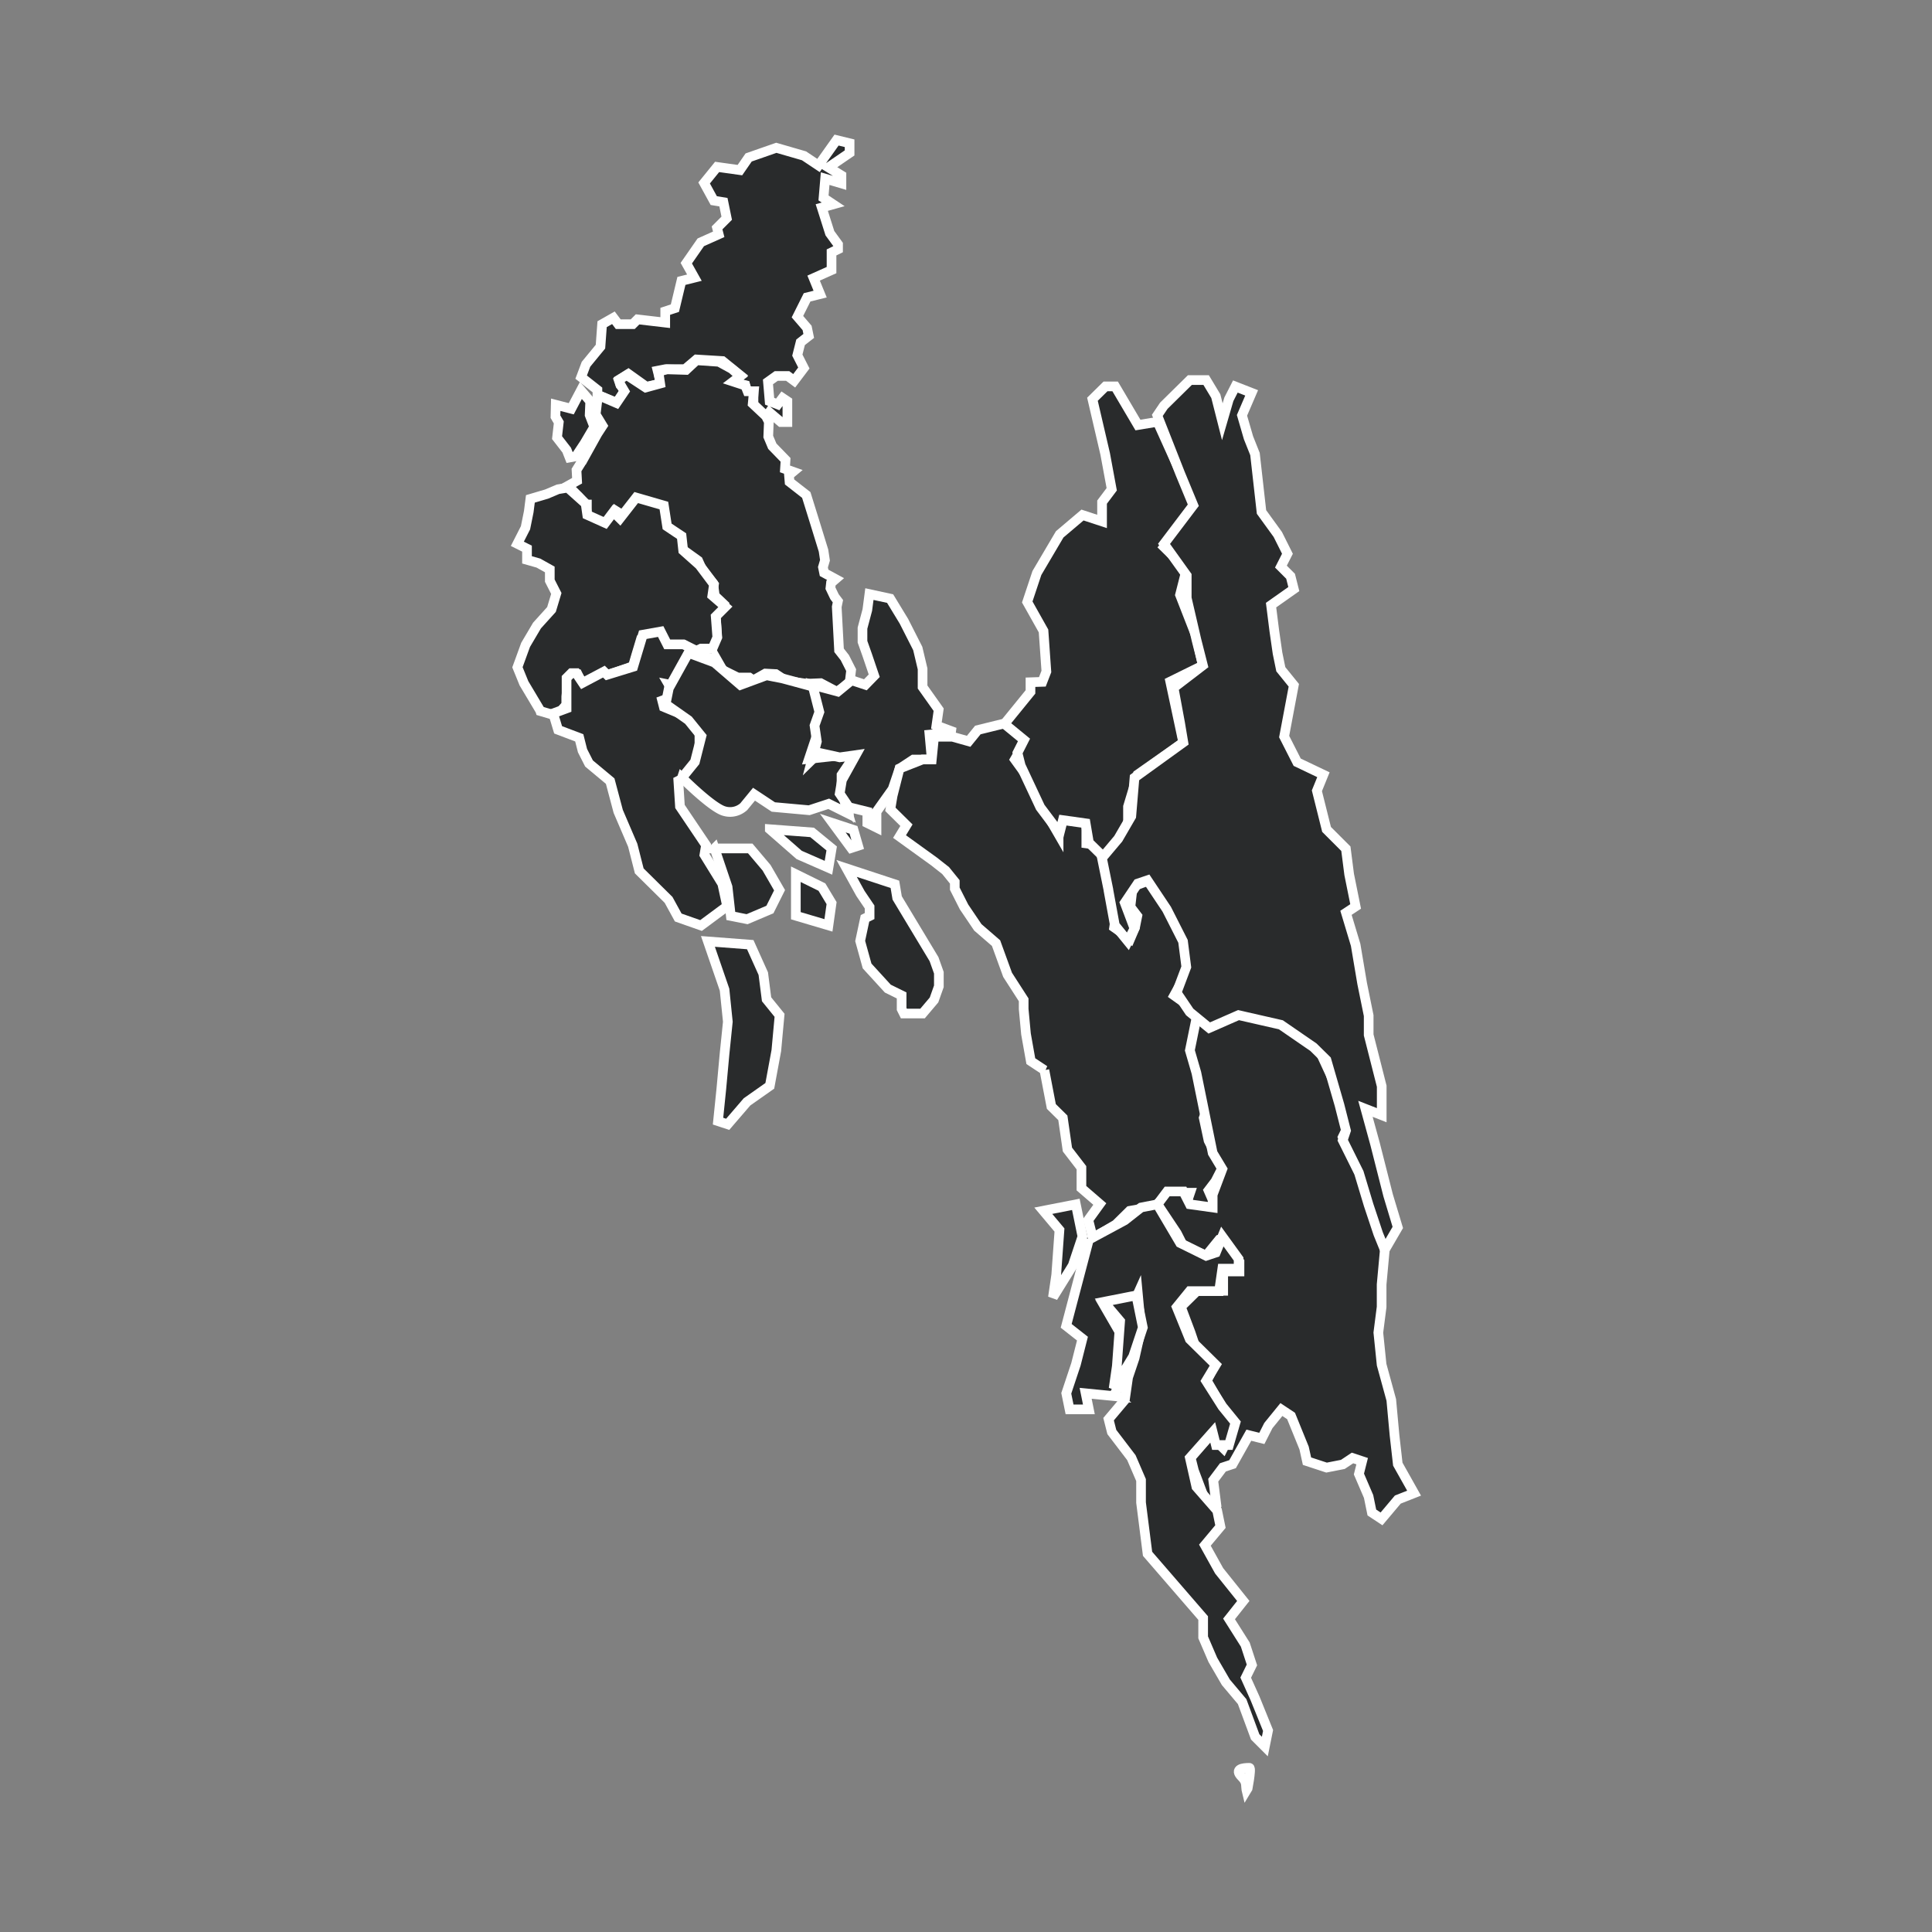 <svg id="BD_XXX_District_locator_map" data-name="BD XXX District locator map" xmlns="http://www.w3.org/2000/svg" viewBox="0 0 400 400"><rect x="0" y="0" width="400" height="400" fill="#808080" stroke="none"/><defs><style>.cls-1{fill:#292b2c;stroke:#fff;stroke-width:2px;}</style></defs><title>Bangladesh_divisions_bn</title><g id="Chittagong"><path id="path4177" class="cls-1" d="M127.69,83.39l-4-1.66v-1l-3.37-2.65,1-2.66,3-3.65.34-4.65L127,65.79l1,1.33h3l1-1,5.73.67V64.46l2-.66,1.35-5.64,2.69-.67-1.68-3,3-4.32,3.71-1.66-.34-1.33,2-2-.68-3.32-2-.33-2-3.65,2.69-3.32,4.72.66L155,32.6l5.73-2,5.73,1.66,3,2L173.2,29l2.7.66v2l-4.39,3,2.7,1.66v1.66l-3.37-1-.34,4,2,1.33-2.36.66,1.68,5.31,1.69,2.32v1l-1.35.66v3.66l-3.71,1.66,1.35,3.31-2.7.67-2,4,2,2.33.34,1.66-1.69,1.32-.67,2.66,1.35,2.66-2,2.65-1.35-1h-2.36L159,79.07l.34,4,1.68.66,1-1.33,1,.67v4.31h-1.35l-2.36-2-.67,1L156,83.72V81.07h-1.35l-.34-1.33-2.69-.66,1.68-1.33-3.71-3-5.39-.33-2.36,2h-4l-1.69.33.67,2.66-3,.66-3.71-2.65-2,1.32.34,1,1,1-1.69,2.66Z"/><path id="path3208" class="cls-1" d="M115.69,87.45l-.36,3.16,2,2.58.6,1.53,1.31-.24,1.79-2.7,2-3.4-.95-2.46.12-2.82-1.93-2.27-2,3.8-3.21-.83L115,86.27Z"/><path id="path4179" class="cls-1" d="M120.69,95.19l3-5.4,1.07-1.64-1.43-2.35.48-4,3.81,1.64L129.27,81l-.83-1.41-.24-1,1.55-.94,3.93,2.58,3-.82-.36-2.47,1.79-.47,3.93.12,2.15-2,5.12.35-.83-.23,3,1.64,1.78,1.53L151.79,79l2.51.82.47,1.18h1.31l-.24,2.58,2.75,2.58.59,1.17-.12,3.06.84,2,2.74,2.82-.12,1.87,1.67.59-.84.7.12,1.41,3.46,2.7,1.79,5.75L170.5,114l.3,2-.42,1.43.24,1.17,2.38,1.29-.95.82-.12,1.06.84,1.76.71.94-.24,1.17.48,9,1.19,1.52,1.31,2.58-.36,2.94-2.62,1.52-3.33-1.76-2.86.12-4.3-.59-2.14-1.41-2.15-.11-2.5,1.41-.83-.59h-2.39l-3.1-1.53-1.55-2.7-.11.24-1.91-.12-1.31-1.88,2.26-.58,1.43-2-.23-4.1,1.55-2.58L148,123.35l-.36-2.58-2.15-2.58-.95-2.11-3.58-2.58-.47-2.35L138,109.51l-1-4.58-4.77-1.29-3.45,2.93-1.31-.82-1.31,2.7h-1.43l-3.22-1.76v-2.23h-.12l-1.55-1.64-2.26-2.23,1.9-1.06-.12-2.22,1.32-2.12Z"/><path id="path5150" class="cls-1" d="M111.85,147.12l-3.37-5.65-1.35-3.32,1.69-4.64,2.36-4,3-3.32,1-3.32-1.35-2.65V117.9l-2.36-1.32-2.36-.67v-2.32l-2-1,1.69-3.32.67-3.32.34-2.66,3.37-1,2.36-1,2-.33,3.71,3.32.33,2.32,3.71,1.67L127,106l1.35,1.33,3.37-4.32,5.73,1.66.67,4.32,3,2,.33,3,3.37,3,3,4-.34,2.32,2.7,2.33-2,2,.33,4.32-1,2.32h-2.36l-1.35.66-2-1.32-3.71.33-1.68-2.66h-1.69l-2,1-1,3.32-.68,2.32-4.72,1.66h-1.68l-3.37,2h-.68l-1-2h-1l-1,1.33-.34,3.32v1.66l-2,2.32-3.37-1Z"/><path id="path6121" class="cls-1" d="M114.55,147.78l1,3.32,4.38,1.66.67,2.65,1.35,2.66,4.38,3.65L128,168l3,7,1.35,5.31,6.07,6,2,3.65,4.72,1.66,5.4-4-1-4.65-3.7-6,.33-2-5.39-8-.34-5.31,3.37-1.66,1-4v-5.64l-3.37-2.33-4-1.66-.34-1.33,2.7-1-1.35-2.33,1.69.34,3.37-7.64-2-1h-3.37l-1.35-2.66-3.7.66-2,6.64-5.39,1.66-.67-.66-4.39,2.32-1.34-2h-1l-1,1v6.3l-2.69,1Z"/><path id="path6152" class="cls-1" d="M141.18,161.06l2.69-3.32,1.35-5.31-2.69-3.32-4.72-3.32.67-3.32,4.05-7.3,5.39,2,5.39,4.64,5.4-2,3.37.67,7.41,2,.68,2.66-.68,3.31v2.66l-2,6,6.07-.66h3.37l-2.7,4v3.32l1.35,4.65-4-2-4.05,1.33-7.42-.67-4-2.65L154,167a4.21,4.21,0,0,1-4.72.67c-2.7-1.33-7.42-6-8.09-6.64Z"/><path id="path6154" class="cls-1" d="M147.92,175.66h7.41l3.38,4,2.69,4.65-2,4-4.72,2-3.37-.67-.67-6-2.7-8Z"/><path id="path6156" class="cls-1" d="M159.38,171.68l8.76.66,4.05,3.32-.67,4L165.45,177l-6.07-5.31Z"/><path id="path6158" class="cls-1" d="M171.52,191.59l-6.75-2V181l5.4,2.66,2,3.32Z"/><path id="path6160" class="cls-1" d="M146.57,194.91l8.76.67,2.7,6,.68,5.31,2.69,3.32-.67,7.3-1.35,7.3-4.72,3.32-4,4.65-2-.66.68-6.64.67-7.3.68-6.64-.68-6.64Z"/><path id="path7138" class="cls-1" d="M175.75,167.13l-1.9-2.82.47-2.82,2.86-5.16-3.33.47-4.29-.94-1.44,1.41,1-3.75-.48-3.29,1-2.82-1.44-5.63,5.25,1.41,2.86-2.35,2.86.94L181,139.9l-1.43-4.22-1-2.82v-2.81l1-3.76L180,123l4.29.93,2.86,4.7,2.86,5.63,1,4.22v3.76l3.33,4.69-.47,3.29,3.81,1.41-5.24.47.47,5.16H189.1l-2.86,1.88-1.43,4.23-3.34,4.69v3.29l-1.9-.94v-2.35l-3.82-.94Z"/><path id="path2436" class="cls-1" d="M172.42,170.41l4.29,1.41.95,3.29-1.43.47-3.81-5.17Z"/><path id="path2438" class="cls-1" d="M175.28,179.8l2.86,5.17,1.9,2.81v1.88l-.95.47-1,4.69,1.43,5.17,4.29,4.69,2.86,1.41v2.81l.47.94H191l2.38-2.81,1-2.82v-2.82l-1-2.81-7.63-12.67-.47-2.82Z"/><path id="path2440" class="cls-1" d="M216.27,221.58l-2.85-1.88-1-5.63-.48-5.16V207l-3.33-5.17-2.39-6.57L202.45,192l-2.86-4.23L197.68,184v-1.41l-1.9-2.35-2.39-1.88-7.15-5.16,1.43-2.35-3.33-3.29.47-2.81,1.43-5.63,4.77-1.88h1.91l.47-4.7h3.82l3.34.94,1.9-2.34,5.72-1.41,2.86,1.41,1,2.81-1.91,3.29,2.38,3.28,2.38,4.7,2.39,4.22,1.9,3.29V169H223l1.91,1.4v4.23l3.33.47,1,4.69.47,5.17,1.43,3.75-.47,3.29,3.33,2.35,1-2.35.47-2.35-1.43-1.88.48-4.22,3.81-1.41,3.82,4.22,3.34,8,.95,5.64-3.34,6.1,5.25,3.75-1,3.76-.47,2.35,1.43,5.63.47,2.35v2.34l1.44,2.35-1,2.82,1,4.69,2.86,5.63-1.44,2.82-1.43,1.88,1.43,3.28-3.33.94-2.86-.94.95-2.81H242l-2.86,2.81-5.24.94-2.86,2.82-4.77,2.81-.95-3.75,2.38-3.29L223.9,246v-4.23L221,238l-.95-6.57-2.38-2.35-1.44-7.51Z"/><path id="path4391" class="cls-1" d="M228.82,177.65l4.72-6V167l2-6.64,9.44-6.63-2.69-12.62,6.74-3.32-1.35-6-3.37-8.63,1.35-5.31L241,113.26l6.74-8-8.09-17.93-4.05.67-4.72-8h-2l-2.7,2.66L228.82,94l1.35,7.3-2,2.66v4l-4.05-1.33-4.72,4-4.72,8-2,6,3.37,6,.59,8.4-.83,2.14-2.46.08v2l-5.39,6.63,4.05,3.32-1.35,2.66.67,2.65,4.05,8.63,4,5.32.68-2.66,4.71.66.68,4,3.37,3.31Z"/><path id="path7308" class="cls-1" d="M252.42,256.65l-2.7,3.32L245,258l-1.35-2.66-4-6,2-2.66H245l1.35,2.66,4.72.66v-2.65l2-5.31-2-3.33-1.35-6.63-.67-3.32-1.35-6.64-1.35-4.65,1.35-6.63,4,1.32,4-2h6.74l4.05,2.66,6.06,3.32,3.37,7.3,3.38,9.29L278,235.41l4,8.63,4.05,11.28.67,3.32-.67,7.3v4.65l-.68,5.31.68,6.64,2,7.3.67,7.3.68,6,3.37,6-3.37,1.33-3.37,4-2-1.32-.68-3.32-2-4.65.67-2.66-2-.66-2,1.33-3.37.66-4.05-1.33L270,299.8l-2.7-6.64-2-1.33-2.7,3.32-1.35,2.66-2.69-.67-3.37,6-2,.66-2,2.66.67,5.31-2,4.64-.67-6.63-2-5.31-.67-2.66,4.05-4.65,2.69,2.66,2-4-2.7-5.31-2.7-4.65,1.35-2.66-3.37-3.32-1.35-4-2-5.31,3.37-3.32h5.39v-4h3.37v-2l-4-4.64Z"/><path id="path8281" class="cls-1" d="M229.5,184.29l-1.35-6.64,3.37-4,2.7-4.65.67-8,10.11-7.3-.67-4-1.35-7.3,6.07-4.65-1.35-5.31-2-8.63v-4.65L241,112.6l6.06-8L244.33,98,239.61,86l1.35-2,5.39-5.31h3.37l2,3.32,1.35,5.31,1.35-4.65,1.35-2.65,3.37,1.32-2,4.65,1.35,4.65L259.83,94,261.18,106l3.37,4.65,2,4-1.35,2.66,2,2,.67,2.65-4.71,3.32.67,5.31.67,4.65.68,3.32,2.69,3.32-2,10.62,2.7,5.31L274,160.4l-1.35,3.32,2,8,4,4,.68,5.31,1.34,6.64-2,1.32,2,6.64,1.35,8,1.35,6.64v4l1.35,5.31,1.35,5.31v6l-3.37-1.32,2,7.3,2.7,10.62,2,6.64-2.7,4.64-1.35-3.32-2-6-2-6.64L278,236.07l.67-2-1.35-5.31-2.69-9.29-2.7-2.66-6.74-4.64-8.77-2-6.06,2.66-4.05-3.32-2.7-4,2-5.31-.68-5.31-3.37-6.64-4-6-2,.67-2.69,4,2,5.31-1.35,2.66-2.7-3.32-1.34-7.31Z"/><g id="Cox"><path id="path5362" class="cls-1" d="M216,250.67l6.74-1.32L224.1,256l-2,6L218,268.6l.68-4.65.67-9.29Z"/><path id="path5364" class="cls-1" d="M225.45,256.65l7.42-4,3.37-2.65,3.37-.66,4.72,8,5.39,2.66,2-.67,1.35-3.32,3.37,4.65v2h-3.37l-.67,4.65h-6.07l-2.7,3.32,2.7,6.64,5.39,5.31-2,3.32,3.37,5.31,2.7,3.32-1.35,4.65h-2.7l-.67-2.66-4.72,5.31,1.35,6,4.3,4.92.68,3.31-3.22,3.85,2.95,5.31,5,6.24-2.95,3.72,3.36,5.31,1.38,4.22-1.29,2.63,1.94,4.31,2.69,6.63-.67,3.32-2-2-2.7-7.3-3.37-4-2.7-4.65-2-4.65v-4L237.59,321.7l-1.35-10.62v-4.65l-2-4.64-4.05-5.31-.67-2.66,3.37-4,.67-4.65,1.35-4,1.35-6-.68-7.3-2.69,6-3.37-2,2.69,4.65,2,5.31-3.37,6.64.67.66-6.74-.66.67,3.32h-4l-.68-3.32,2-6,1.35-5.32-3.37-2.65,4.72-17.92Z"/><path id="path3682" class="cls-1" d="M228.52,269.53l6.74-1.33,1.35,6.64-2,6-4.05,6.64.67-4.65.68-9.29Z"/><path id="path1881" class="cls-1" d="M258.15,371.05c-.35-1.39.17-1.95-1.06-3.18-1.66-1.66.28-1.86,1.59-1.86C259.17,366,258.19,371,258.15,371.05Z"/></g></g></svg>